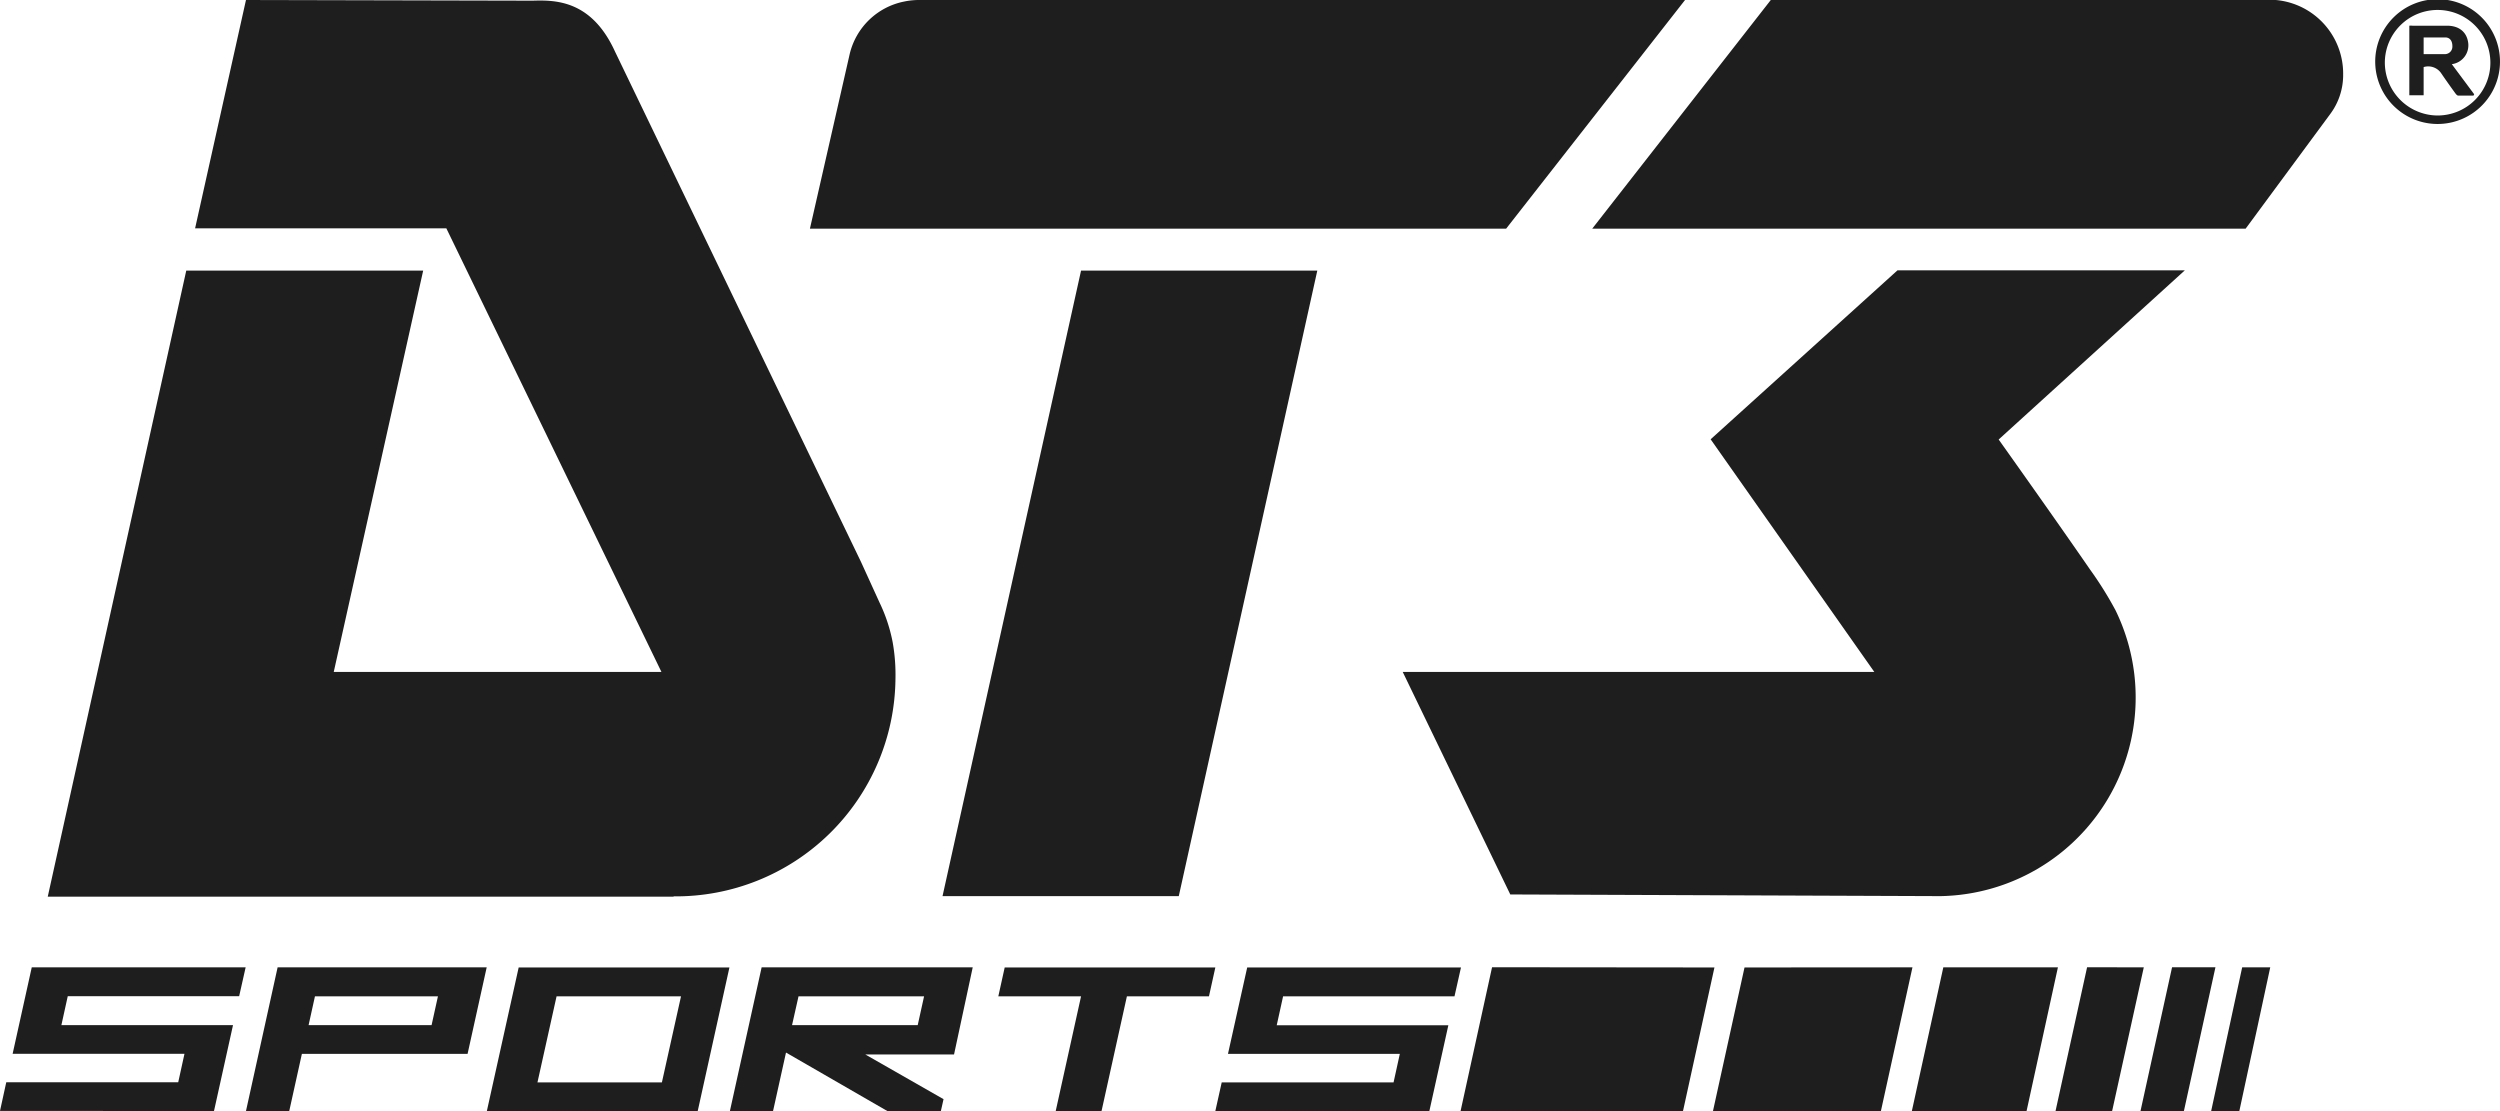<svg id="Camada_1" data-name="Camada 1" xmlns="http://www.w3.org/2000/svg" viewBox="0 0 223.6 99.41"><defs><style>.cls-1,.cls-2{fill:#1d1e1d;}.cls-2{fill-rule:evenodd;}</style></defs><path class="cls-1" d="M212.44,5.6a5.58,5.58,0,1,1,11.15.23,5.58,5.58,0,0,1-11.15-.23ZM218,10.33a4.72,4.72,0,1,0-4.7-4.75A4.74,4.74,0,0,0,218,10.33Z"/><path class="cls-1" d="M219.29,5.74l2,2.69-.06.12c-.46,0-.92,0-1.37,0-.11,0-.23-.17-.31-.28-.42-.58-.84-1.17-1.24-1.76A1.4,1.4,0,0,0,216.77,6V8.52h-1.28V2.3a1.35,1.35,0,0,1,.29,0c1,0,2.06,0,3.09,0s1.74.53,1.88,1.49a1.7,1.7,0,0,1-1.4,1.94Zm-2.52-.9c.67,0,1.31,0,1.95,0a.67.67,0,0,0,.62-.72c0-.4-.17-.73-.57-.77-.66,0-1.32,0-2,0Z"/><path class="cls-2" d="M150.71,0l-16,20.45-62.27,0L76,4.82A6.26,6.26,0,0,1,80.86.14,6.53,6.53,0,0,1,82.25,0h68.46Z"/><polygon class="cls-2" points="96.69 24.2 117.82 24.2 105.43 80.15 84.3 80.15 96.69 24.2"/><path class="cls-2" d="M60.23,80.17A19.65,19.65,0,0,0,80.09,60.74a16.68,16.68,0,0,0-.25-3.3,14.46,14.46,0,0,0-1.18-3.56L77,50.24h0L55,4.6C52.9,0,49.67,0,47.65.06L22,0,17.45,20.42l22.47,0L59.16,60.1H29.85l8-35.9H16.66l-12.39,56,56,0"/><path class="cls-1" d="M209.57,6.74a.41.41,0,0,1,0,.1,5.83,5.83,0,0,1-1.17,3.38l-7.55,10.23H142.41L158.38,0h44A6.61,6.61,0,0,1,209.57,6.74Z"/><path class="cls-1" d="M189.21,54.58a17.77,17.77,0,0,1-15.66,25.57L135.08,80,125.46,60.1h42.18L153,39.29l16.71-15.11h25.7L178.76,39.31s5.11,7.18,8.16,11.61A32.36,32.36,0,0,1,189.21,54.58Z"/><polygon class="cls-2" points="133.45 86.51 153.34 86.53 150.52 99.41 130.63 99.39 133.45 86.51"/><polygon class="cls-2" points="156.03 86.53 171.05 86.52 168.22 99.41 153.2 99.41 156.03 86.53"/><polygon class="cls-2" points="173.81 86.52 184.06 86.52 181.25 99.4 170.99 99.4 173.81 86.52"/><polygon class="cls-2" points="186.67 86.51 191.74 86.52 188.9 99.41 183.84 99.4 186.67 86.51"/><polygon class="cls-2" points="194.27 86.51 198.15 86.51 195.32 99.41 191.44 99.4 194.27 86.51"/><polygon class="cls-2" points="200.54 86.52 203.05 86.52 200.28 99.4 197.76 99.4 200.54 86.52"/><polygon class="cls-1" points="130.67 86.53 111.55 86.53 109.83 94.26 125.2 94.26 124.64 96.81 109.27 96.81 108.7 99.37 127.84 99.38 129.54 91.7 114.19 91.7 114.76 89.11 130.09 89.11 130.67 86.53"/><polygon class="cls-1" points="21.97 86.52 2.84 86.52 1.13 94.25 16.5 94.25 15.94 96.8 0.56 96.8 0 99.36 19.14 99.37 20.84 91.69 5.49 91.69 6.06 89.1 21.39 89.1 21.97 86.52"/><path class="cls-1" d="M24.83,86.52,22,99.37h3.87L27,94.26H41.82l1.71-7.74ZM38.6,91.69h-11l.57-2.58h11Z"/><path class="cls-1" d="M46.39,86.53,43.54,99.39H62.4l2.84-12.86ZM59.2,96.81H48.07l1.71-7.7H60.91Z"/><polygon class="cls-1" points="89.86 86.53 89.29 89.11 96.69 89.11 94.42 99.38 98.52 99.38 100.79 89.11 108.13 89.11 108.7 86.53 89.86 86.53"/><path class="cls-1" d="M87,86.52H68.12L65.28,99.38h3.86l1.16-5.24,9.08,5.24h4.77l.24-1.07-7-4h7.94Zm-4.92,5.17H70.84l.58-2.58H82.65Z"/></svg>